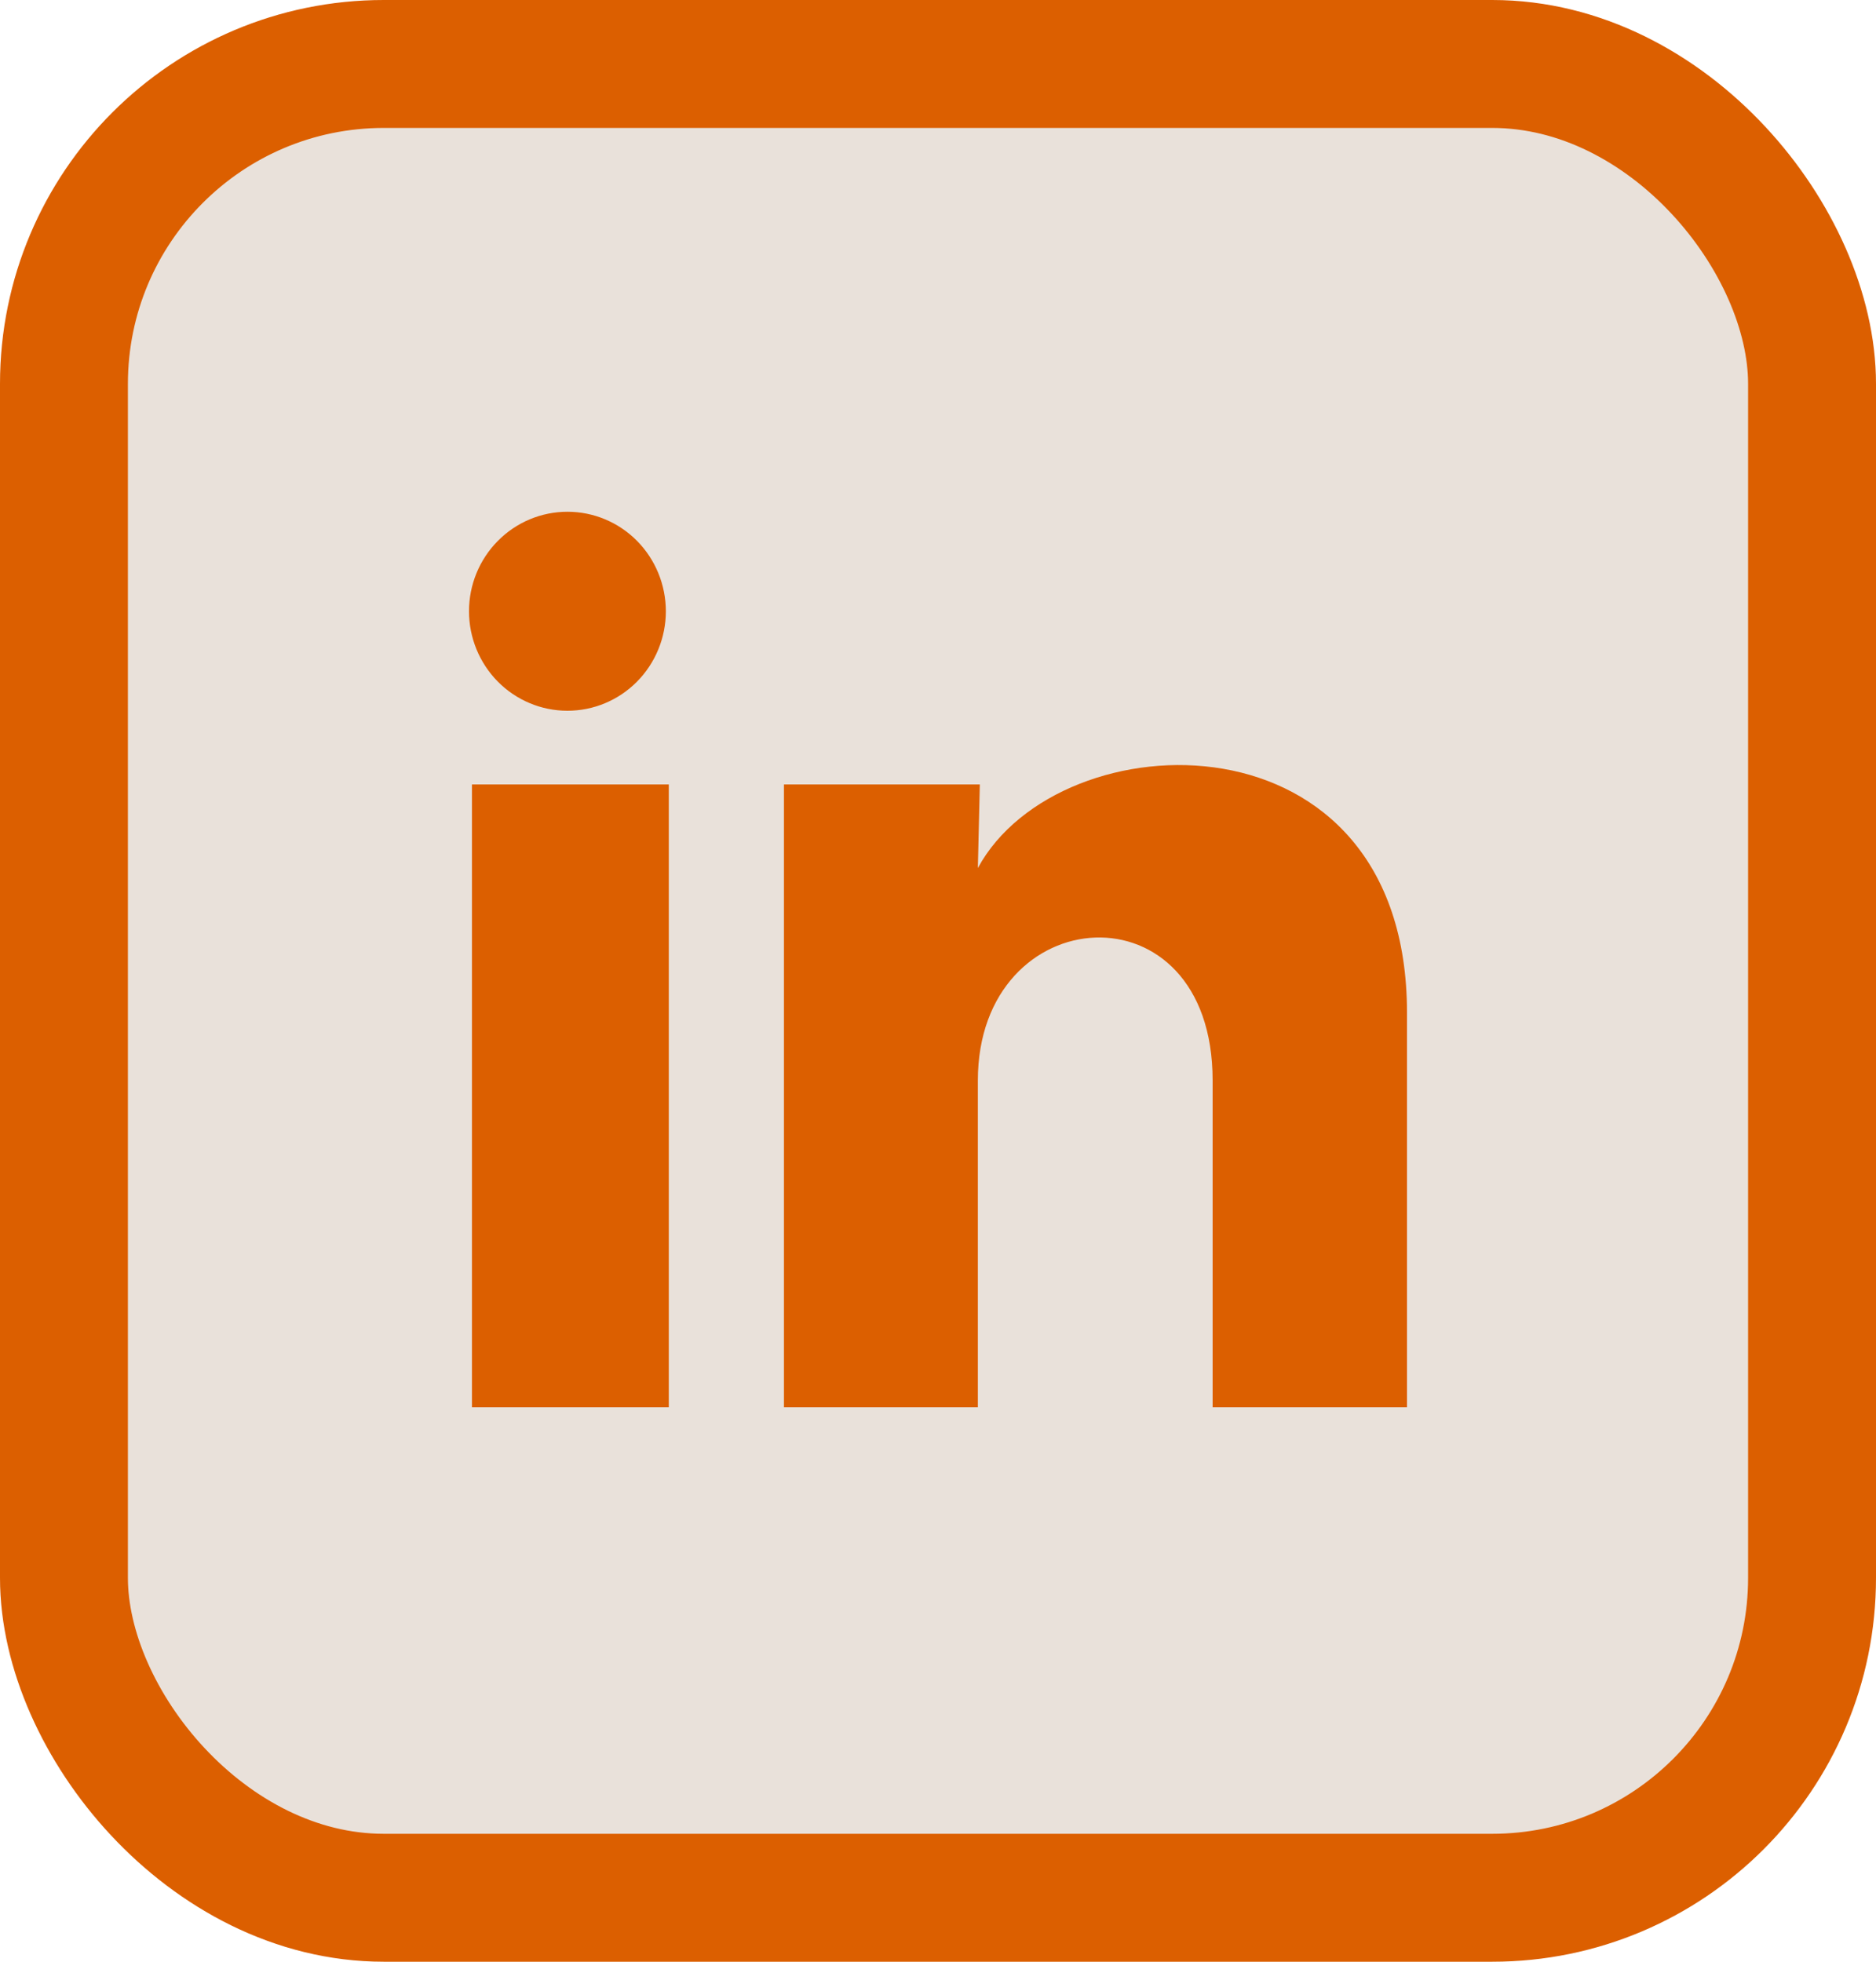 <svg width="44" height="46" viewBox="0 0 44 46" fill="none" xmlns="http://www.w3.org/2000/svg">
<rect x="1.5" y="1.5" width="41" height="43" rx="7.5" fill="#E9E1DA" stroke="#DC5F00" stroke-width="3"/>
<path d="M15.617 14.334C15.617 14.953 15.373 15.546 14.94 15.984C14.507 16.421 13.92 16.667 13.307 16.666C12.695 16.666 12.108 16.42 11.675 15.982C11.243 15.544 11 14.951 11 14.332C11 13.713 11.244 13.12 11.677 12.683C12.11 12.245 12.697 12 13.31 12C13.922 12 14.509 12.246 14.942 12.684C15.374 13.122 15.617 13.716 15.617 14.334ZM15.686 18.394H11.069V33H15.686V18.394ZM22.981 18.394H18.387V33H22.935V25.335C22.935 21.066 28.441 20.669 28.441 25.335V33H33V23.749C33 16.551 24.851 16.819 22.935 20.354L22.981 18.394Z" fill="#DC5F00"/>
</svg>
